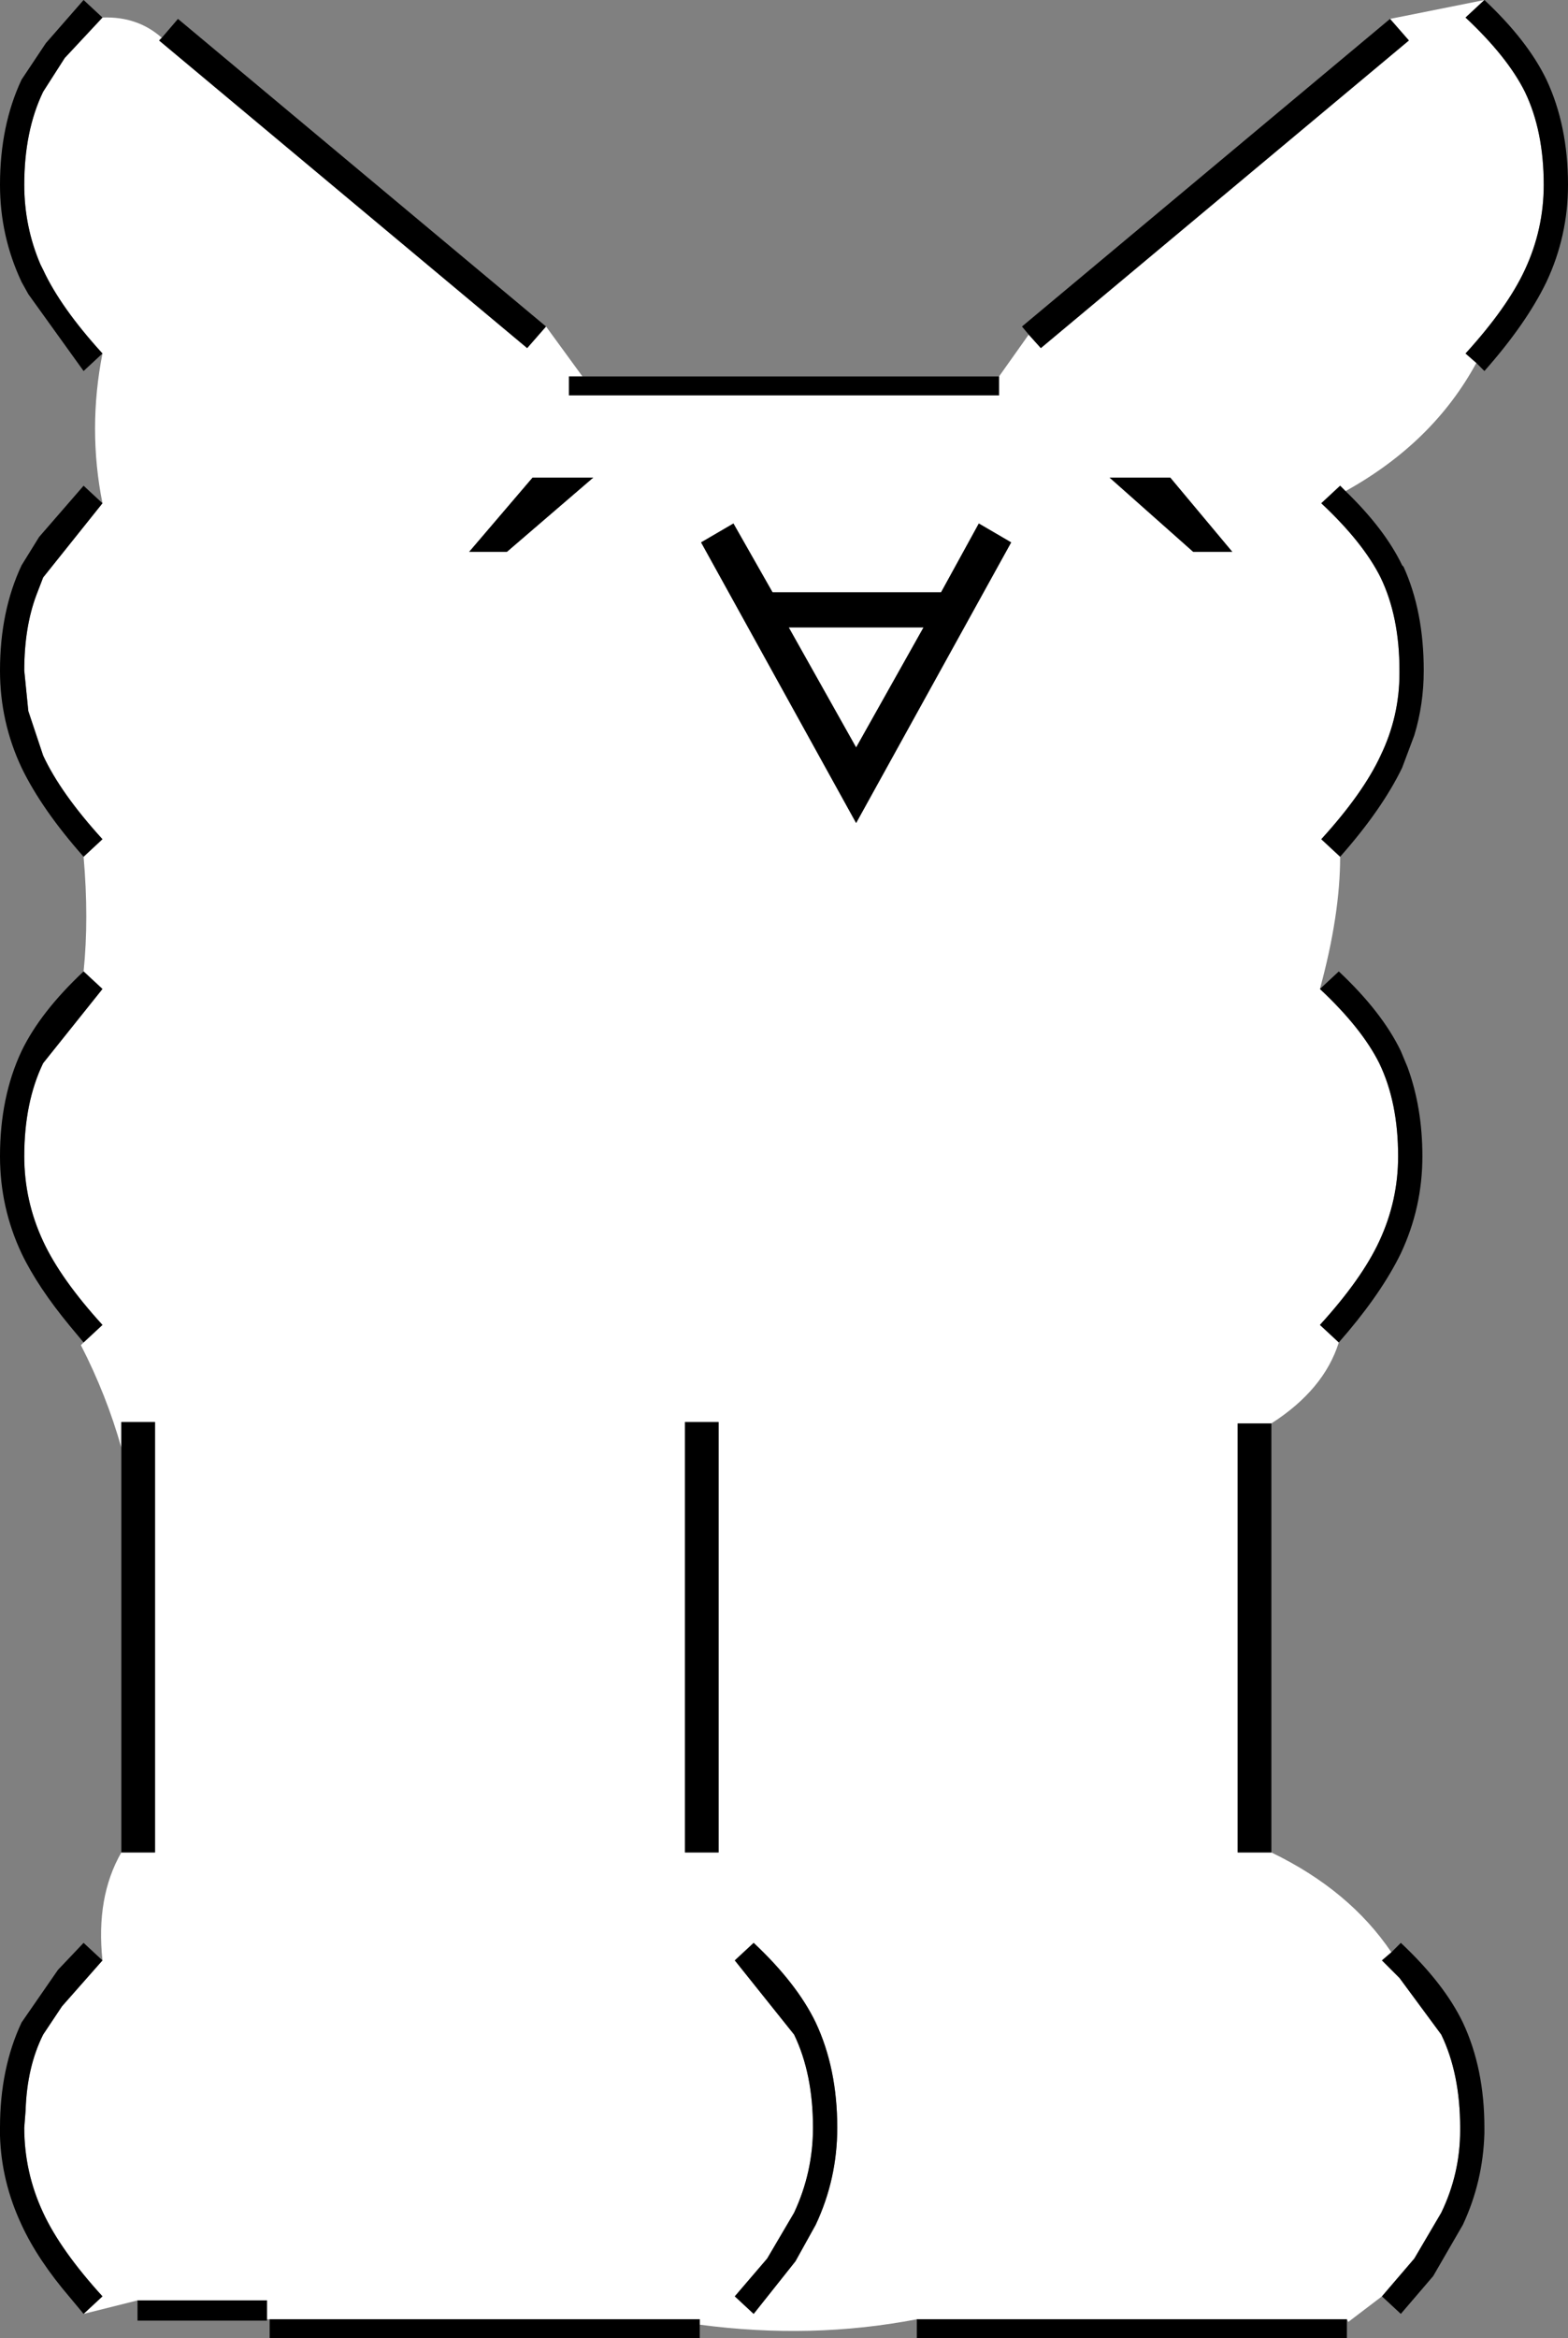 <svg xmlns:xlink="http://www.w3.org/1999/xlink" height="86.65px" width="58.15px" xmlns="http://www.w3.org/2000/svg">
  <rect width="100%" height="100%" fill="#808080" stroke="none"/>
  <g transform="matrix(1.0, 0.0, 0.0, 1.0, 25.55, 86.7)">
    <path d="M-21.75 -86.05 Q-20.45 -86.1 -19.55 -85.3 L-19.65 -85.2 -6.0 -73.8 -5.3 -74.6 -3.95 -72.75 -4.45 -72.75 -4.45 -72.05 11.5 -72.05 11.5 -72.75 12.6 -74.3 13.05 -73.8 26.7 -85.2 26.0 -86.0 29.5 -86.7 28.8 -86.05 Q30.35 -84.6 31.0 -83.3 31.7 -81.85 31.7 -79.85 31.7 -78.2 31.0 -76.7 30.35 -75.3 28.8 -73.6 L29.2 -73.25 Q27.6 -70.3 24.35 -68.5 L24.15 -68.7 23.45 -68.05 Q25.0 -66.6 25.65 -65.3 26.35 -63.85 26.35 -61.85 L26.35 -61.75 Q26.35 -60.15 25.65 -58.7 25.0 -57.3 23.45 -55.6 L24.15 -54.95 Q24.15 -52.8 23.4 -50.05 24.95 -48.6 25.6 -47.3 26.3 -45.85 26.3 -43.85 26.3 -42.2 25.6 -40.7 24.95 -39.3 23.4 -37.6 L24.1 -36.95 Q23.55 -35.2 21.6 -33.95 L20.35 -33.95 20.35 -18.05 21.6 -18.05 Q24.5 -16.65 26.05 -14.35 L25.7 -14.05 26.35 -13.4 27.9 -11.3 Q28.6 -9.85 28.6 -7.85 L28.6 -7.75 Q28.6 -6.15 27.9 -4.7 L26.9 -3.0 25.7 -1.6 24.45 -0.65 24.4 -0.75 8.45 -0.75 Q4.55 0.0 0.4 -0.55 L0.4 -0.75 -15.55 -0.75 -15.65 -0.75 -15.65 -1.45 -20.45 -1.45 -22.45 -0.95 -21.75 -1.6 Q-23.3 -3.3 -23.95 -4.7 -24.65 -6.2 -24.65 -7.85 L-24.6 -8.5 Q-24.55 -10.1 -23.95 -11.3 L-23.25 -12.35 -21.75 -14.05 Q-22.0 -16.4 -21.05 -18.05 L-19.8 -18.05 -19.8 -34.0 -21.05 -34.0 -21.05 -33.05 Q-21.6 -35.0 -22.55 -36.85 L-22.45 -36.95 -21.75 -37.6 Q-23.3 -39.3 -23.95 -40.7 -24.65 -42.2 -24.65 -43.85 -24.65 -45.85 -23.95 -47.3 L-21.75 -50.05 -22.45 -50.7 Q-22.25 -52.65 -22.45 -54.95 L-21.75 -55.6 Q-23.3 -57.3 -23.95 -58.7 L-24.5 -60.35 -24.65 -61.85 Q-24.65 -63.45 -24.2 -64.65 L-23.95 -65.3 -21.75 -68.05 Q-22.3 -70.8 -21.75 -73.6 -23.3 -75.3 -23.95 -76.7 L-24.05 -76.9 Q-24.65 -78.3 -24.65 -79.85 -24.65 -81.85 -23.95 -83.3 L-23.15 -84.55 -21.75 -86.05 M2.4 -14.7 L1.7 -14.05 3.9 -11.3 Q4.6 -9.85 4.6 -7.85 4.6 -6.2 3.9 -4.7 L2.9 -3.0 1.7 -1.6 2.4 -0.95 3.95 -2.9 4.7 -4.25 Q5.5 -5.95 5.5 -7.85 5.5 -10.05 4.7 -11.75 4.0 -13.2 2.4 -14.7 M1.1 -34.0 L-0.15 -34.0 -0.15 -18.05 1.1 -18.05 1.1 -34.0 M18.7 -66.25 L20.15 -66.25 17.85 -69.0 15.6 -69.0 18.7 -66.25 M-3.55 -69.0 L-5.8 -69.0 -8.15 -66.25 -6.75 -66.25 -3.55 -69.0 M3.7 -63.45 L8.7 -63.45 6.2 -59.0 3.7 -63.45 M9.35 -64.75 L3.1 -64.75 1.65 -67.3 0.45 -66.6 6.2 -56.2 11.95 -66.6 10.75 -67.3 9.35 -64.75" fill="#ffffff" fill-rule="evenodd" stroke="none"/>
    <path d="M-19.65 -85.2 L-19.55 -85.3 -18.95 -86.0 -5.3 -74.6 -6.0 -73.8 -19.65 -85.2 M-3.95 -72.75 L11.5 -72.75 11.5 -72.05 -4.45 -72.05 -4.45 -72.75 -3.95 -72.75 M12.6 -74.3 L12.35 -74.6 26.0 -86.0 26.7 -85.2 13.05 -73.8 12.6 -74.3 M29.5 -86.7 Q31.1 -85.2 31.8 -83.75 32.6 -82.05 32.6 -79.85 32.6 -77.95 31.8 -76.25 31.05 -74.7 29.5 -72.95 L29.2 -73.25 28.8 -73.6 Q30.35 -75.3 31.0 -76.7 31.7 -78.2 31.7 -79.85 31.7 -81.85 31.0 -83.3 30.35 -84.6 28.8 -86.05 L29.5 -86.7 M24.35 -68.5 Q25.8 -67.1 26.45 -65.75 L26.5 -65.7 Q27.25 -64.05 27.25 -61.85 27.25 -60.6 26.9 -59.45 L26.45 -58.25 Q25.7 -56.7 24.15 -54.95 L23.45 -55.6 Q25.0 -57.3 25.65 -58.7 26.35 -60.15 26.35 -61.75 L26.35 -61.85 Q26.35 -63.85 25.65 -65.3 25.0 -66.6 23.45 -68.05 L24.15 -68.7 24.35 -68.5 M23.4 -50.05 L24.1 -50.7 Q25.7 -49.2 26.4 -47.75 L26.65 -47.15 Q27.2 -45.65 27.2 -43.85 27.2 -41.95 26.4 -40.25 L26.3 -40.05 Q25.55 -38.6 24.1 -36.95 L23.4 -37.6 Q24.95 -39.3 25.6 -40.7 26.3 -42.2 26.3 -43.85 26.3 -45.85 25.6 -47.3 24.95 -48.6 23.4 -50.05 M21.6 -33.95 L21.6 -18.05 20.35 -18.05 20.35 -33.95 21.6 -33.95 M26.05 -14.35 L26.4 -14.7 Q28.0 -13.2 28.7 -11.75 29.5 -10.05 29.5 -7.85 L29.5 -7.65 Q29.45 -5.85 28.7 -4.25 L27.6 -2.35 26.4 -0.95 25.7 -1.6 26.9 -3.0 27.9 -4.7 Q28.6 -6.15 28.6 -7.75 L28.6 -7.85 Q28.6 -9.85 27.9 -11.3 L26.35 -13.4 25.7 -14.05 26.05 -14.35 M24.4 -0.75 L24.4 -0.05 8.45 -0.05 8.45 -0.75 24.4 -0.75 M0.4 -0.55 L0.4 -0.05 -15.55 -0.05 -15.55 -0.75 0.4 -0.75 0.4 -0.55 M-15.65 -0.75 L-15.65 -0.7 -20.45 -0.7 -20.45 -1.45 -15.65 -1.45 -15.65 -0.75 M-22.45 -0.95 L-22.95 -1.55 Q-24.15 -2.95 -24.75 -4.25 -25.5 -5.85 -25.55 -7.55 L-25.55 -7.85 Q-25.55 -10.05 -24.75 -11.75 L-23.4 -13.7 -22.45 -14.7 -21.75 -14.05 -23.25 -12.35 -23.95 -11.3 Q-24.55 -10.1 -24.6 -8.5 L-24.65 -7.85 Q-24.65 -6.2 -23.95 -4.7 -23.3 -3.3 -21.75 -1.6 L-22.45 -0.95 M-21.05 -18.05 L-21.05 -33.05 -21.05 -34.0 -19.8 -34.0 -19.8 -18.05 -21.05 -18.05 M-22.45 -36.95 L-22.95 -37.55 Q-24.15 -39.0 -24.75 -40.25 -25.55 -41.95 -25.55 -43.85 -25.55 -46.05 -24.75 -47.75 -24.05 -49.2 -22.45 -50.7 L-21.75 -50.05 -23.95 -47.3 Q-24.65 -45.85 -24.65 -43.85 -24.65 -42.2 -23.95 -40.7 -23.3 -39.3 -21.75 -37.6 L-22.45 -36.95 M-22.45 -54.95 Q-24.0 -56.7 -24.75 -58.25 -25.55 -59.95 -25.55 -61.85 -25.55 -64.05 -24.75 -65.75 L-24.1 -66.8 -22.45 -68.7 -21.75 -68.05 -23.95 -65.3 -24.2 -64.65 Q-24.65 -63.45 -24.65 -61.85 L-24.5 -60.35 -23.95 -58.7 Q-23.3 -57.3 -21.75 -55.6 L-22.45 -54.95 M-21.75 -73.6 L-22.45 -72.95 -24.5 -75.8 -24.75 -76.25 Q-25.55 -77.95 -25.55 -79.85 -25.55 -82.05 -24.75 -83.75 L-23.85 -85.1 -22.45 -86.7 -21.75 -86.05 -23.15 -84.55 -23.95 -83.3 Q-24.65 -81.85 -24.65 -79.85 -24.65 -78.3 -24.05 -76.9 L-23.95 -76.7 Q-23.3 -75.3 -21.75 -73.6 M9.35 -64.75 L10.75 -67.3 11.95 -66.6 6.2 -56.2 0.45 -66.6 1.65 -67.3 3.1 -64.75 9.35 -64.75 M3.7 -63.45 L6.2 -59.0 8.7 -63.45 3.7 -63.45 M-3.55 -69.0 L-6.75 -66.25 -8.15 -66.25 -5.8 -69.0 -3.55 -69.0 M18.7 -66.25 L15.6 -69.0 17.85 -69.0 20.15 -66.25 18.7 -66.25 M1.1 -34.0 L1.1 -18.05 -0.15 -18.05 -0.15 -34.0 1.1 -34.0 M2.4 -14.7 Q4.0 -13.2 4.7 -11.75 5.5 -10.05 5.5 -7.85 5.5 -5.95 4.7 -4.25 L3.95 -2.9 2.4 -0.95 1.7 -1.6 2.9 -3.0 3.9 -4.7 Q4.6 -6.2 4.6 -7.85 4.6 -9.85 3.9 -11.3 L1.7 -14.05 2.4 -14.7" fill="#000000" fill-rule="evenodd" stroke="none"/>
  </g>
</svg>
